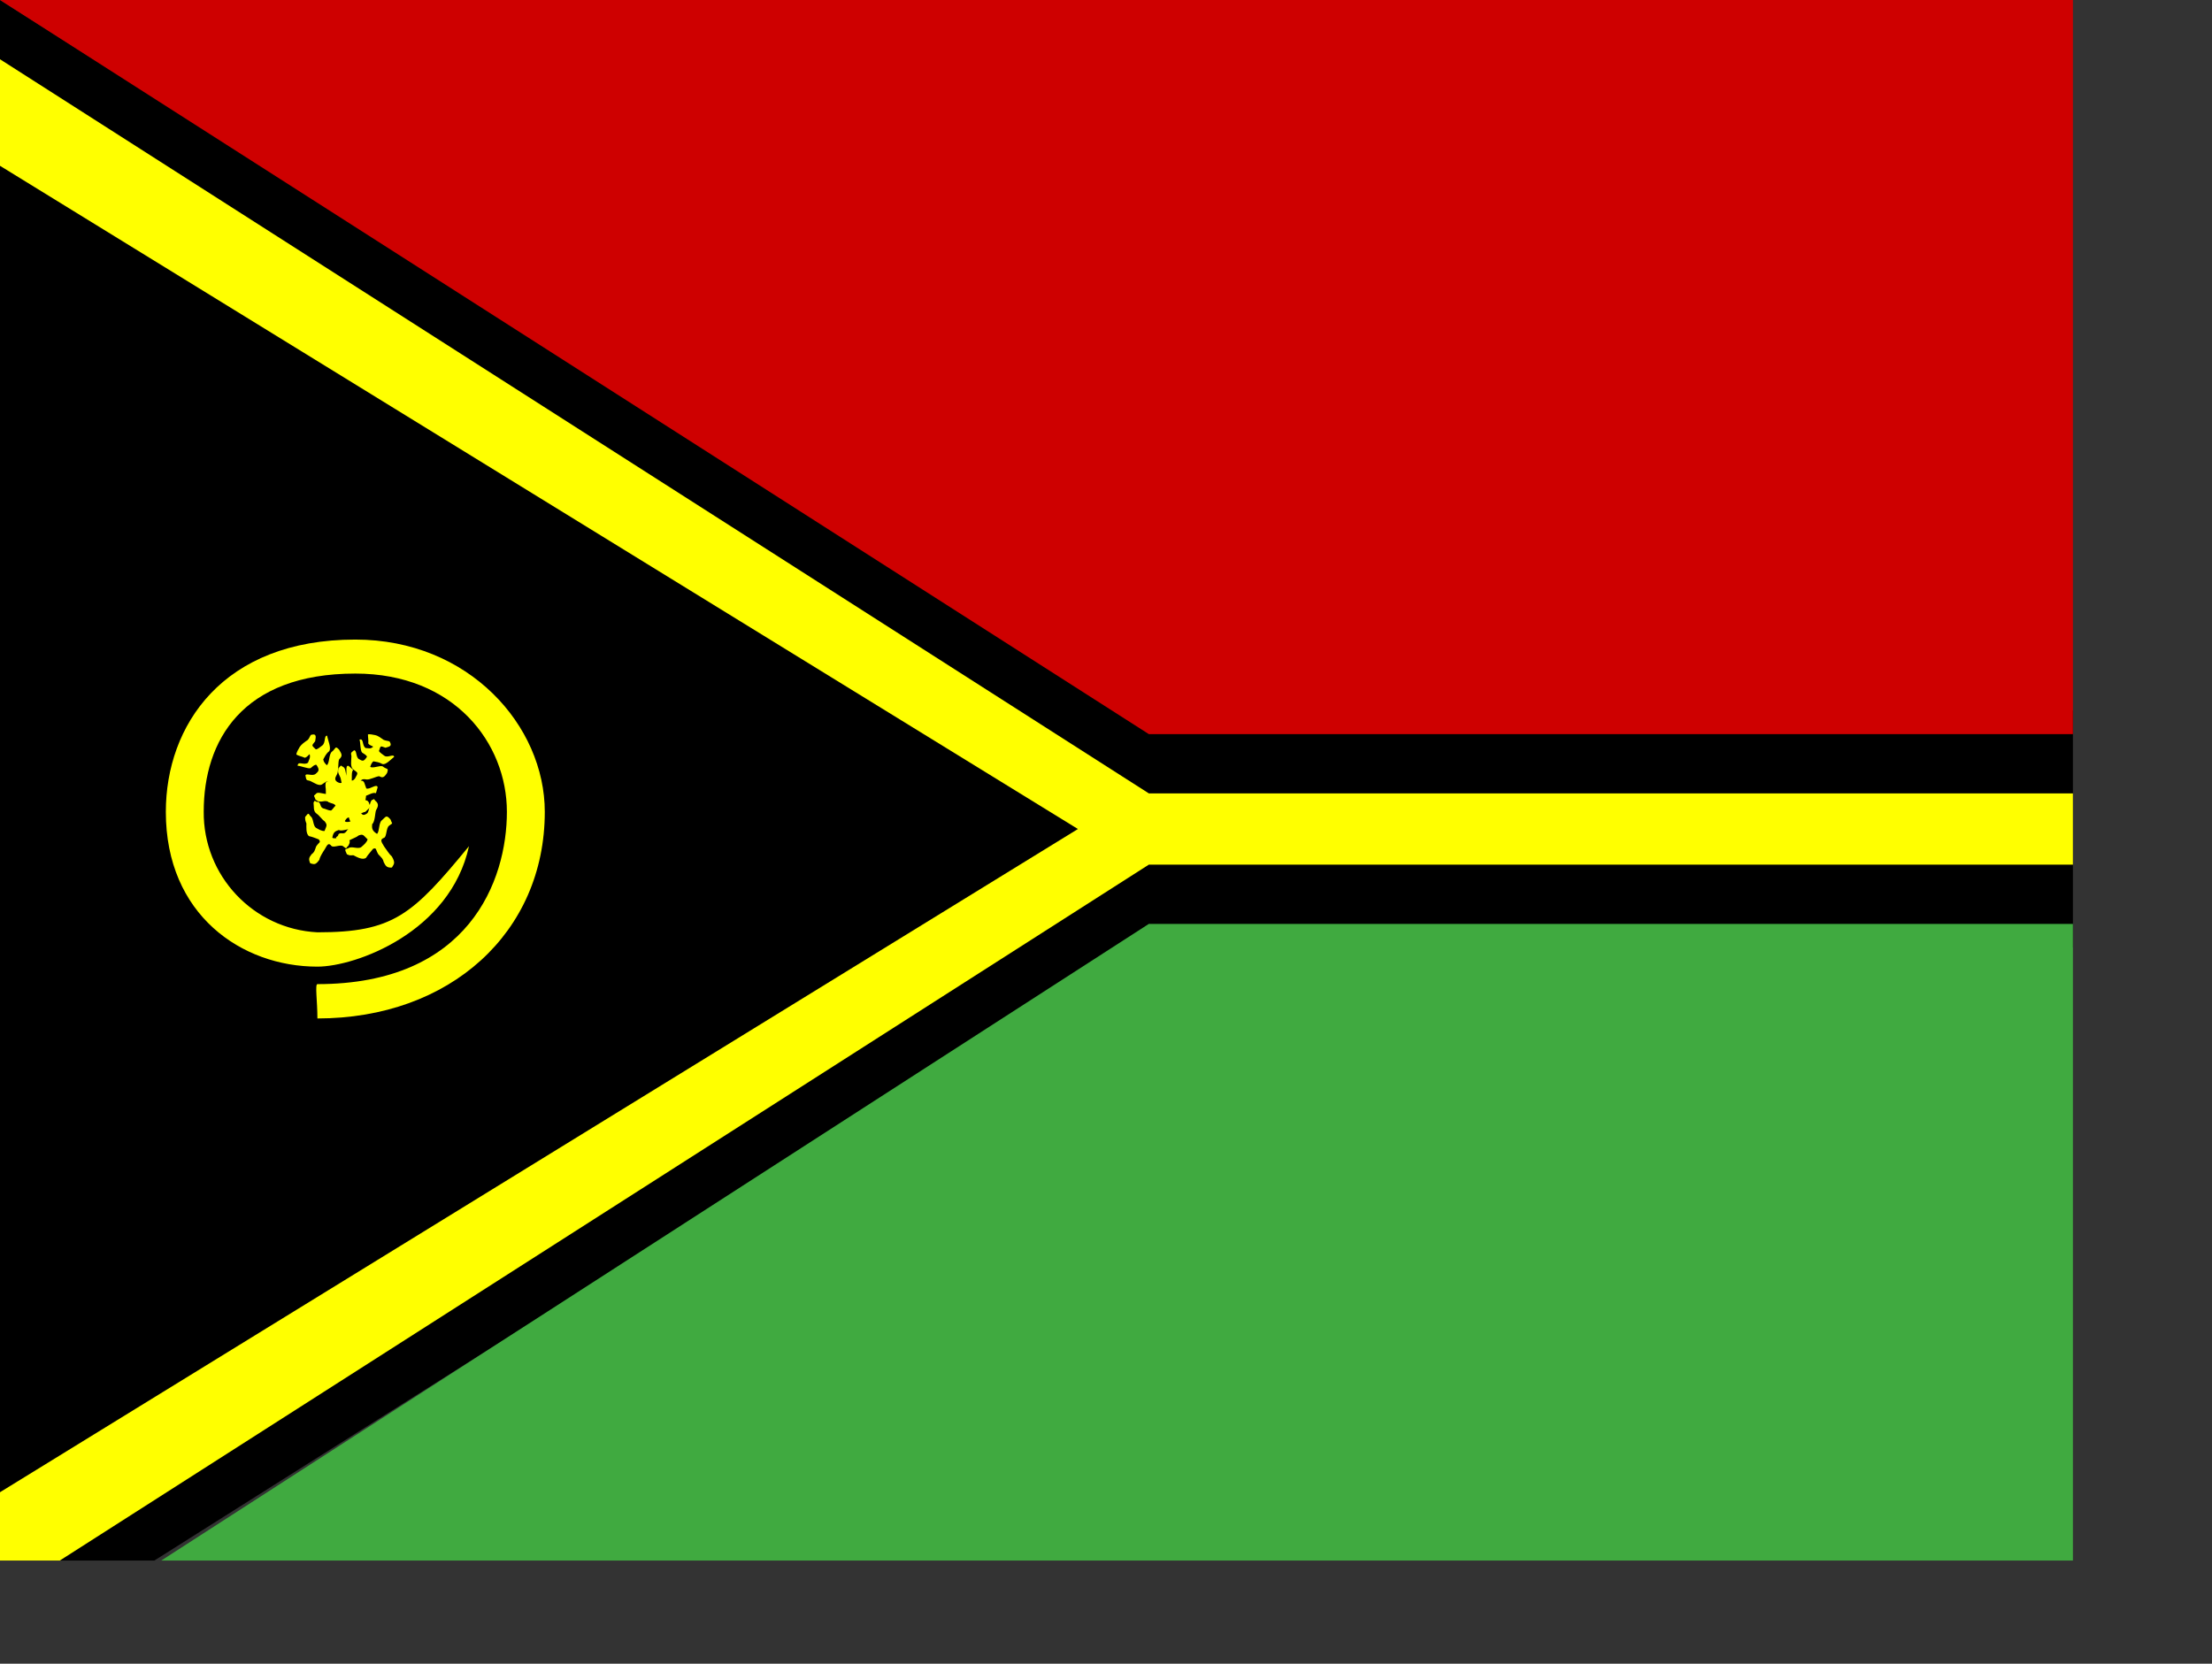 <?xml version="1.0" encoding="utf-8"?>
<!-- Generator: Adobe Illustrator 26.3.1, SVG Export Plug-In . SVG Version: 6.00 Build 0)  -->
<svg version="1.1" id="flag-icons-vu" xmlns="http://www.w3.org/2000/svg" xmlns:xlink="http://www.w3.org/1999/xlink" x="0px"
	 y="0px" viewBox="0 0 640.6 481.9" style="enable-background:new 0 0 640.6 481.9;" xml:space="preserve">
<rect x="0" y="0" width="640.6" height="481.9" fill="#333333" stroke="none"/>
<style type="text/css">
	.st0{clip-path:url(#SVGID_00000071561788109358102050000014455492454410943380_);}
	.st1{fill-rule:evenodd;clip-rule:evenodd;}
	.st2{fill-rule:evenodd;clip-rule:evenodd;fill:#FFFF00;}
	.st3{fill-rule:evenodd;clip-rule:evenodd;fill:#40AA40;}
	.st4{fill-rule:evenodd;clip-rule:evenodd;fill:#CE0000;}
</style>
<g>
	<defs>
		<rect id="SVGID_1_" y="0" width="640" height="481.9"/>
	</defs>
	<clipPath id="SVGID_00000170265248684726826330000000760285200314867893_">
		<use xlink:href="#SVGID_1_"  style="overflow:visible;"/>
	</clipPath>
	<g transform="scale(.938)" style="clip-path:url(#SVGID_00000170265248684726826330000000760285200314867893_);">
		<g>
			<path class="st1" d="M0,0l347.4,219.4h335.3v73.2H347.4L0,512V0z"/>
			<path class="st2" d="M0,493.7L354.7,267h328v-22h-328L0,18.3v32.9L332.8,256L0,460.8V493.7L0,493.7z"/>
			<path class="st3" d="M0,514l354.7-228.7h328V514H0z"/>
			<path class="st4" d="M0,0l354.7,226.7h328V0H0z"/>
			<path class="st2" d="M95.8,266.6c1.2,0.3,1.6,0.6,2.8-1.1c0.2-1,1-2.2,1.7-3.3c0.8-1.5,1.2-2,2-1c0.6,0.7,2.8-0.5,3.6,0.1
				c1.4,1,0.6,0.8,1.7-0.2c0.9-1.8,0.1-1.6-1-2.4c-1-0.6-3.1,0.6-4,0c0.3-1.8,0.9-2,2-2.4c0.8,0.5,3.1-0.4,3.8-0.4
				c1,0.2,2,0.3,2.3-1.2c0.5-1,0.3-0.3-0.2-1c-0.8-0.7-3,0.5-3.9,0c-1-0.9-0.9-1.2-0.2-2.6c0.8-0.5,1.5-0.3,2.6,0.4
				c1,0.8,2.8-0.7,3.8-0.8c0.9-1,1.9-1.3,1.2-2.5c-0.3-1-0.6-1-1.8-1.3c-1.2-0.8-2.8,0.7-3.3-0.5c1-1.4,1.3-1.1,2.5-0.3
				c0.8,0.2,3-1.1,3.8-1.2c1.1-0.3,0.6,1,1.4-1.8c-0.3-1.2-2.3,0.7-3.4,0.4c-1,0.2-2-0.2-2-1.4c0-1.5,0.8-1.6,1.9-1.4
				c1,0.2,3.1-1,4-1c1,0.6,1.5,0.4,2.4-1c0.6-1.7-0.1-1-1.3-2c-0.8-0.5-3,0.7-3.9,0.1c0.2-0.6,0.5-1.4,1-1.7
				c0.9,0.2,1.6,0.2,2.7,0.8c1,0.5,2.8-1.5,3.7-2.2c-0.2-1-2,0.4-3-0.3c-0.6-0.5-1.5-1-1.7-1.5c0.6-1.7,0.3-1.6,2-1
				c0.8-0.3,2.3-0.3,1.3-1.9c-0.2-0.2-1-0.2-1.8-0.5c-0.9-0.6-1.7-1.3-2.7-1.5c-0.7-0.1-1.7-0.4-2.2-0.2c0,1,0.2,1.6,0.1,2.8
				c0.5,0.7,1.3,0.7,1.5,1c-0.9,0.8-1.4,0.4-2.3,0.4c-1.2-0.7-0.5-3.1-1.9-2.6c0.3,0.7,0.2,3.4,0.8,4c0.6,0.4,1.4,0.8,1.5,1.3
				c-1,1.5-1.3,1.4-2.5,0.7c-1-0.6-0.6-2.8-1.5-2.7c-1,0.8-1,0.7-0.8,1.8c0,1.4-0.5,3.4,0.7,4.2c1.3,1,1.5,0.8,0.4,2.7
				c-0.7,0.9-1.1,0.7-2,0.3c-0.9-0.6-0.7-3-1.4-3.7c-1.4-0.8-0.6-0.8-1.7,0.2c-0.3,1.3,0,1.6,0.5,2.7c0.4,0.7,0.4,3,1.2,3.2
				c1.2,0.7,1.3,0.6-0.2,2c-1,0-1.6,0.3-2.4-0.7c-1-0.8-0.4-3.2-1.7-3.2c-1.2,0.1-1.5,0.1-1.4,1.8c0.3,1.5-0.3,3.8,0.9,4.7
				c1.1,0.5,1.8,0.4,2.2,1.1c-0.4,0.3-1,1.3-1.4,1.5c-0.8,0-1.6-0.5-2.5-0.7c-1-0.5-0.5-1.4-1.4-2c-1,0.3-1-1-1.5,0.3
				c0.2,1.2-0.2,2.6,1,3.4c0.8,0.5,1.5,1.7,2.4,2.3c1,1.2,0.6,1.4,0,3c-0.9,0.1-1.8-0.5-2.7-1c-0.9-0.7-0.7-3-1.6-3.5
				c-0.7-0.8-0.5-1.4-1.7,0.2c0,1,0.1,1.2,0.4,2c0,1-0.2,3.2,0.8,3.9c1,0.2,2.2,0.7,3,1c0.8,1,0.1,0.8-0.8,2.2
				c-0.5,1.4-0.5,1.7-1.4,2.4C95.4,264.8,95.2,265.3,95.8,266.6L95.8,266.6z"/>
			<path class="st2" d="M121,267.9c0.7-1.2,1.1-1.4,0-3.4c-0.8-0.7-1.6-2-2.4-3.1c-1-1.6-1.3-2.2,0-2.7c0.8-0.3,0.6-3,1.5-3.7
				c1.4-1.1,1-0.3,0.5-1.9c-1.4-1.7-1.5-0.8-2.7,0.2c-1,0.7-0.7,3.5-1.5,4.2c-1.6-1-1.6-1.8-1.5-3c0.9-0.7,0.9-3.6,1.2-4.3
				c0.6-1,1-2-0.2-2.9c-0.8-1-0.2-0.4-1-0.3c-1,0.7-0.7,3.5-1.6,4.2c-1.2,0.8-1.4,0.5-2.4-0.8c-0.1-1,0.3-1.7,1.4-2.6
				c1.1-0.8,0.5-3.3,0.8-4.3c-0.6-1.4-0.5-2.6-1.8-2.4c-1,0-1.2,0.3-2,1.5c-1.2,1-0.4,3.2-1.8,3.2c-0.9-1.6-0.4-1.8,0.8-2.8
				c0.5-0.7,0.2-3.7,0.4-4.5c0.2-1.2,1-0.2-1.1-2c-1.2-0.3-0.2,2.6-1,3.6c-0.3,1.2-1,2-2,1.6c-1.5-0.6-1.2-1.5-0.6-2.5
				s0.3-3.8,0.7-4.7c1-1,1-1.4,0-3c-1.3-1.4-1-0.3-2.2,0.6c-1,0.7-0.7,3.5-1.6,4.2c-0.5-0.5-1-1-1.1-1.8c0.5-0.8,0.7-1.6,1.8-2.5
				c0.8-0.9-0.4-3.5-0.6-4.8c-1-0.2-0.4,2.2-1.5,3c-0.7,0.5-1.4,1.2-2,1.2c-1.3-1.3-1.4-1-0.2-2.5c0.1-1,0.7-2.5-1.2-2
				c-0.3,0-0.5,1-1.1,1.6c-1,0.7-1.9,1.3-2.5,2.2c-0.4,0.7-1,1.7-1,2.3c0.8,0.5,1.5,0.5,2.6,1c0.8-0.2,1.2-1,1.5-1.1
				c0.3,1.2-0.2,1.6-0.5,2.6c-1.2,1-3.2-0.7-3.2,1c0.8-0.1,3.2,1,4,0.7c0.6-0.5,1.3-1.2,1.8-1c1,1.5,0.8,1.9-0.3,2.8
				c-1,0.8-3-0.4-3.1,0.5c0.3,1.4,0.2,1.4,1.3,1.6c1.3,0.5,2.9,1.9,4,1c1.5-1,1.5-1.3,2.7,0.6c0.6,1.1,0.3,1.5-0.5,2.2
				c-0.9,0.8-3-0.4-4,0c-1.2,1.2-0.9,0.4-0.4,2c1,0.8,1.4,0.7,2.7,0.5c0.8-0.2,3,0.8,3.4,0c1.1-1,1-1.1,1.7,1
				c-0.4,1.2-0.3,1.8-1.6,2.3c-1.1,0.8-3-0.9-3.6,0.5c-0.4,1.4-0.5,1.7,1.1,2.2c1.5,0.3,3.4,1.8,4.7,1c0.9-1,1-1.8,1.9-2
				c0.1,0.6,0.7,1.6,0.7,2.1c-0.2,0.9-1,1.5-1.6,2.4c-0.8,0.9-1.5,0-2.3,0.7c-0.1,1.1-1.4,0.6-0.3,1.7c1,0.2,2.3,1.2,3.4,0.4
				c0.9-0.7,2.3-1,3.1-1.7c1.5-0.6,1.5,0,2.8,1.2c-0.3,1-1.2,1.7-2,2.4c-1,0.7-3-0.4-3.9,0.3c-1,0.5-1.4,0-0.5,1.9
				c1,0.5,1.2,0.3,2,0.3c1,0.5,2.8,1.6,3.9,0.8c0.6-1,1.6-2,2.2-2.8c1.1-0.4,0.7,0.2,1.6,1.7c1.1,1.2,1.4,1.3,1.7,2.5
				C119.1,267.5,119.5,268,121,267.9L121,267.9z"/>
			<path class="st2" d="M98,314.5c0-5.3-0.8-10.6,0-10.6c46.8,0,58.5-32,58.5-53.2S140.3,208,109.7,208c-35,0-46.8,20.8-46.8,42.6
				c-0.2,19.8,15.3,36.3,35.1,37.3c23.4,0,29.3-5.3,46.8-26.6c-5.8,26.6-35,37.2-46.8,37.2c-23.4,0-46.8-16-46.8-47.8
				c0-26.6,17.5-53.2,58.5-53.2c35.1,0,58.5,26.6,58.5,53.2C168.2,287.9,139,314.5,98,314.5z"/>
		</g>
	</g>
</g>
</svg>
